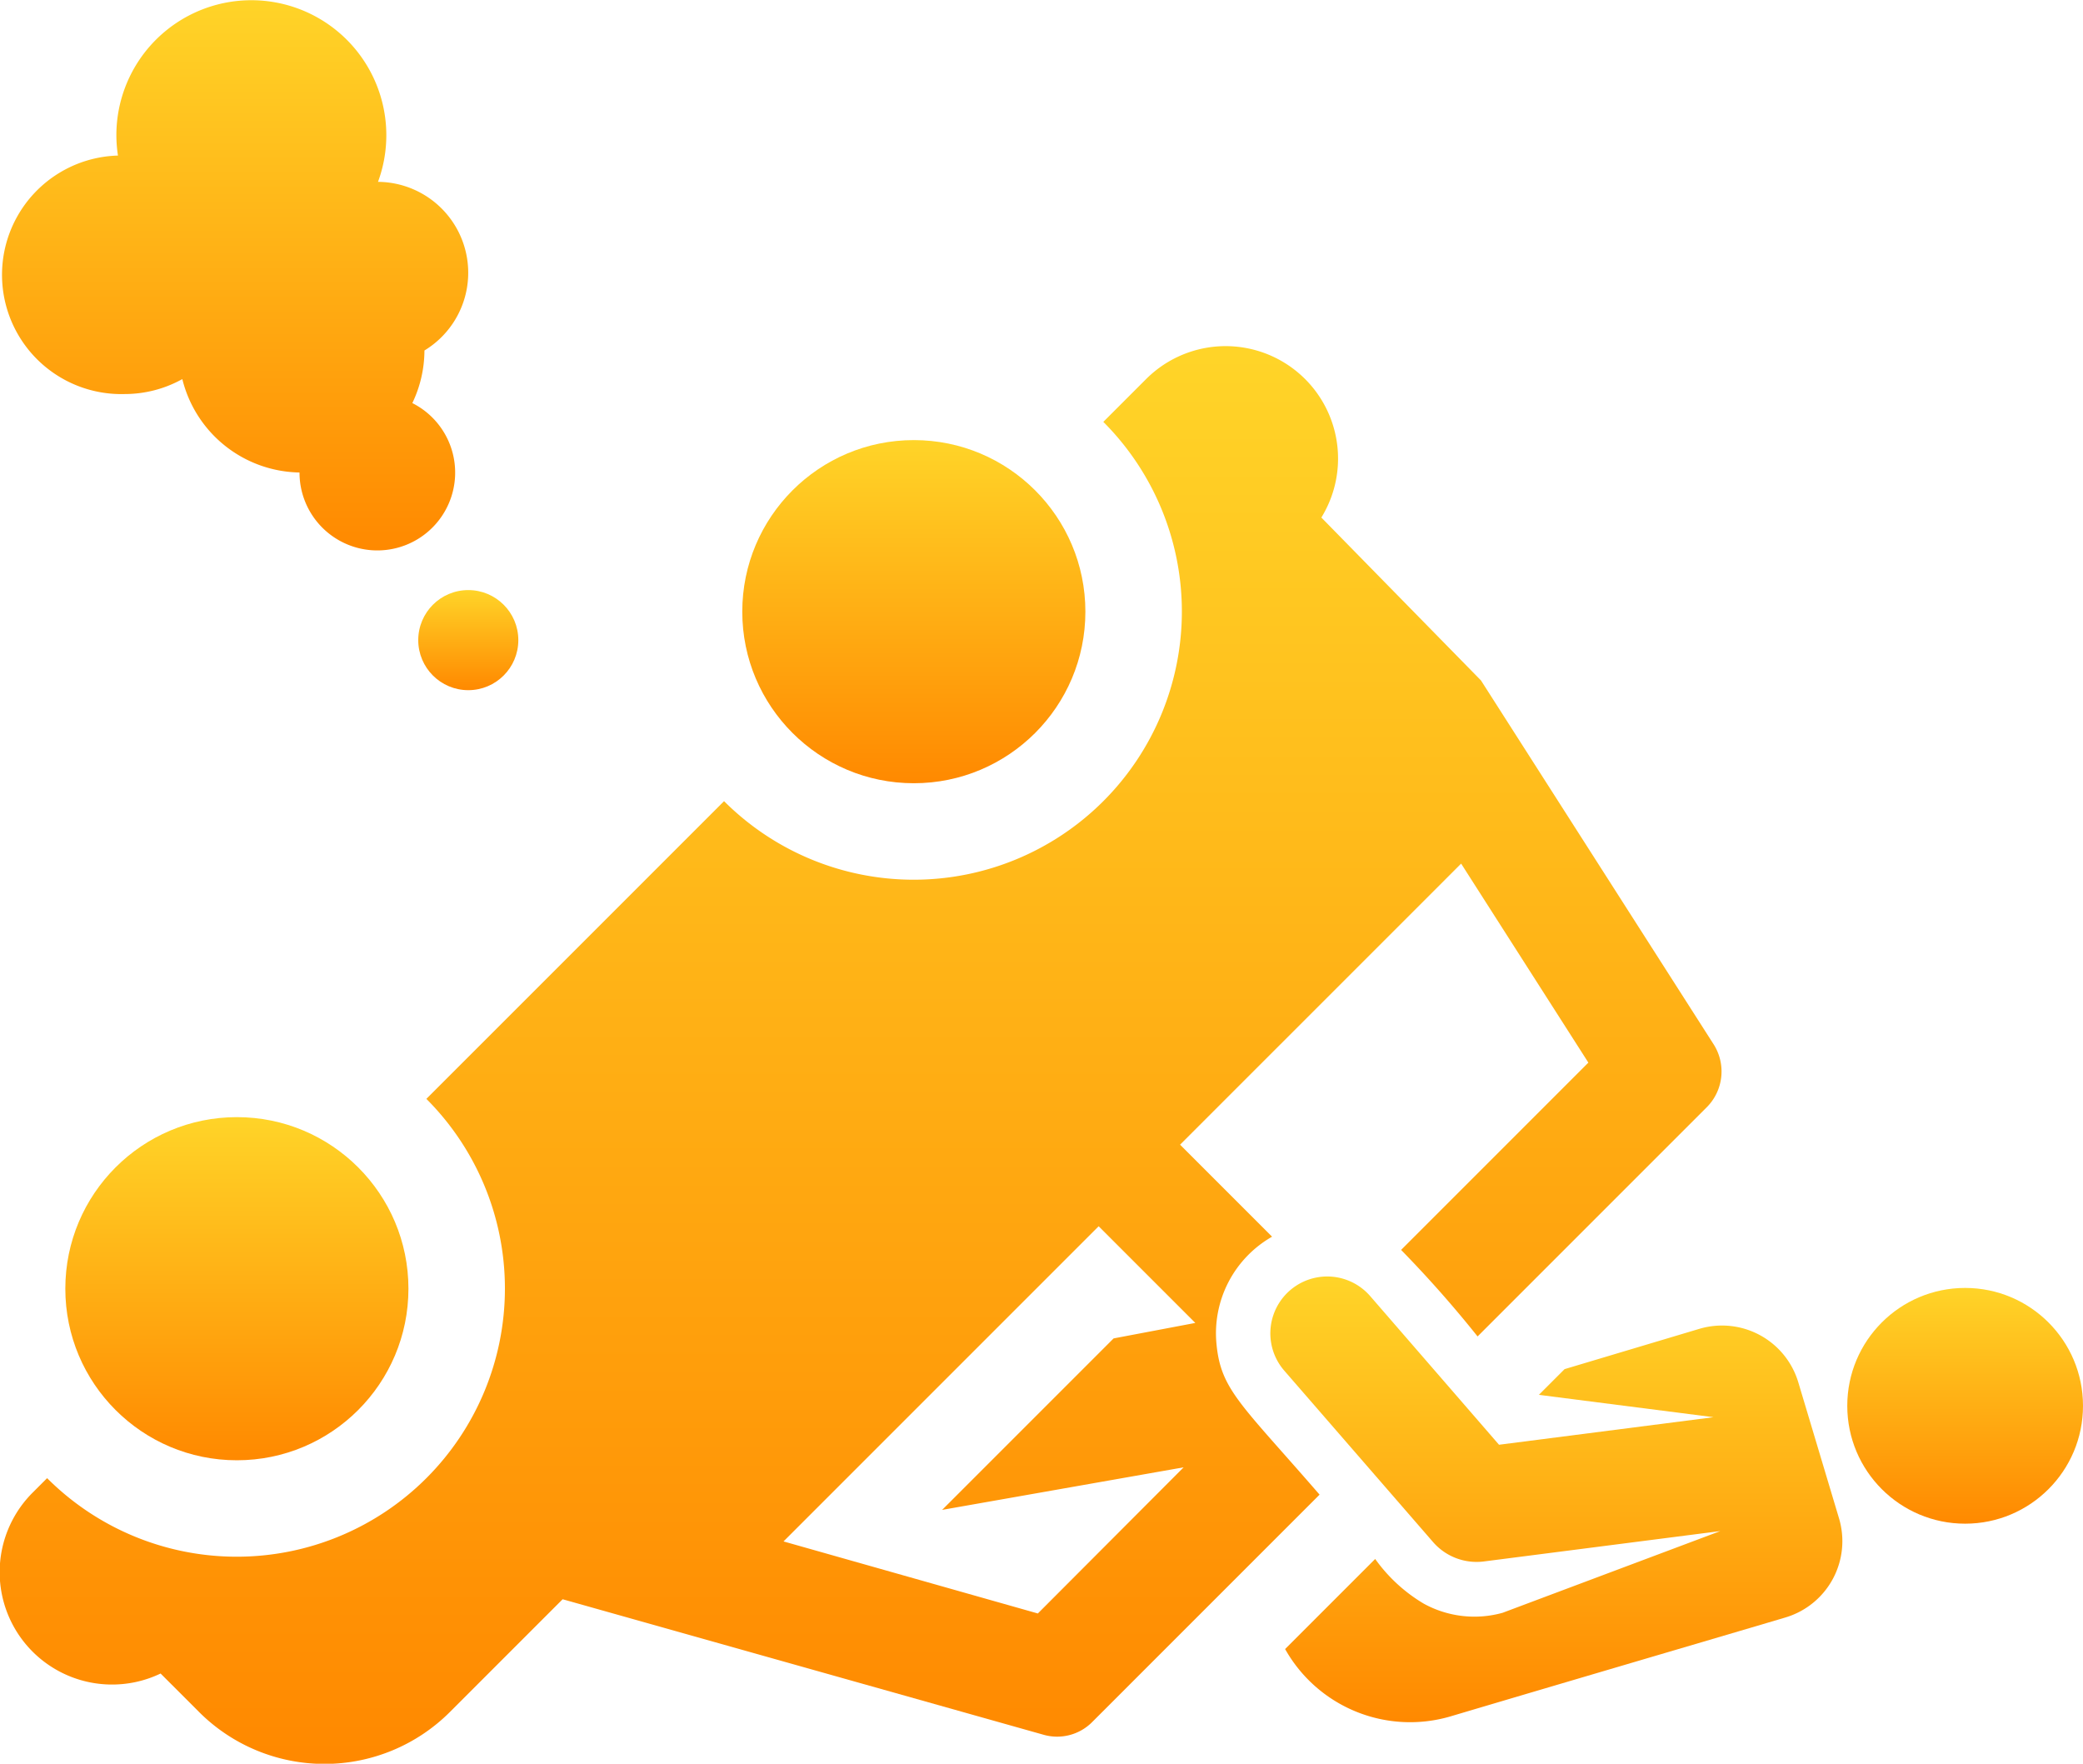 <svg xmlns="http://www.w3.org/2000/svg" xmlns:xlink="http://www.w3.org/1999/xlink" width="43.334" height="36.69" viewBox="0 0 43.334 36.69"><defs><style>.a{fill:url(#a);}</style><linearGradient id="a" x1="0.5" x2="0.5" y2="1" gradientUnits="objectBoundingBox"><stop offset="0" stop-color="#ffd428"/><stop offset="1" stop-color="#ff8900"/></linearGradient></defs><g transform="translate(0 -35.103)"><g transform="translate(0 35.103)"><g transform="translate(26.432 26.556)"><path class="a" d="M290.024,322.82a1.656,1.656,0,0,0,1.111-2.062l-.847-2.829a1.656,1.656,0,0,0-2.062-1.111l-2.8.837-.535.535,3.633.465-4.462.573-2.68-3.092a1.183,1.183,0,0,0-1.788,1.55l3.1,3.571a1.2,1.2,0,0,0,1.044.4h0l4.927-.633-4.529,1.7a2.187,2.187,0,0,1-1.639-.19,3.321,3.321,0,0,1-1.011-.93l-1.874,1.874v0a2.982,2.982,0,0,0,3.443,1.4C285.6,324.122,289.45,322.992,290.024,322.82Z" transform="translate(-279.309 -315.73)"/></g><path class="a" d="M25.308,131.98a2.313,2.313,0,0,1,1.156-2.238l-1.914-1.914,5.847-5.847,2.647,4.14-.035.035-3.861,3.861a23.824,23.824,0,0,1,1.591,1.8l4.768-4.768a1.053,1.053,0,0,0,.142-1.31l-4.839-7.568-3.321-3.389a2.339,2.339,0,0,0-3.645-2.881l-.891.891h0a5.579,5.579,0,1,1-7.89,7.89h0l-6.193,6.193a5.579,5.579,0,0,1-7.89,7.89l-.3.3a2.338,2.338,0,0,0,2.661,3.764l.8.8a3.691,3.691,0,0,0,5.219,0l2.345-2.345L21.7,140.1a1.028,1.028,0,0,0,1.029-.269l4.723-4.723C25.82,133.224,25.4,132.931,25.308,131.98Zm-3.717,5.6L16.3,136.081l6.556-6.556,2.011,2.011-1.7.322L19.6,135.425l5.024-.885Z" transform="translate(0 -104.016)"/><circle class="a" cx="3.569" cy="3.569" r="3.569" transform="translate(15.442 9.155)"/><circle class="a" cx="3.569" cy="3.569" r="3.569" transform="translate(1.359 23.239)"/><circle class="a" cx="2.452" cy="2.452" r="2.452" transform="translate(38.43 26.792)"/><path class="a" d="M3.672,43.3a2.468,2.468,0,0,0,1.2-.311A2.554,2.554,0,0,0,7.31,44.932h0a1.619,1.619,0,1,0,2.347-1.444,2.543,2.543,0,0,0,.252-1.094,1.891,1.891,0,0,0-.966-3.508A2.808,2.808,0,1,0,3.5,37.91a2.833,2.833,0,0,0,.033.429A2.48,2.48,0,0,0,3.672,43.3Z" transform="translate(-1.079 -35.103)"/><circle class="a" cx="1.041" cy="1.041" r="1.041" transform="translate(8.701 12.275)"/></g></g></svg>